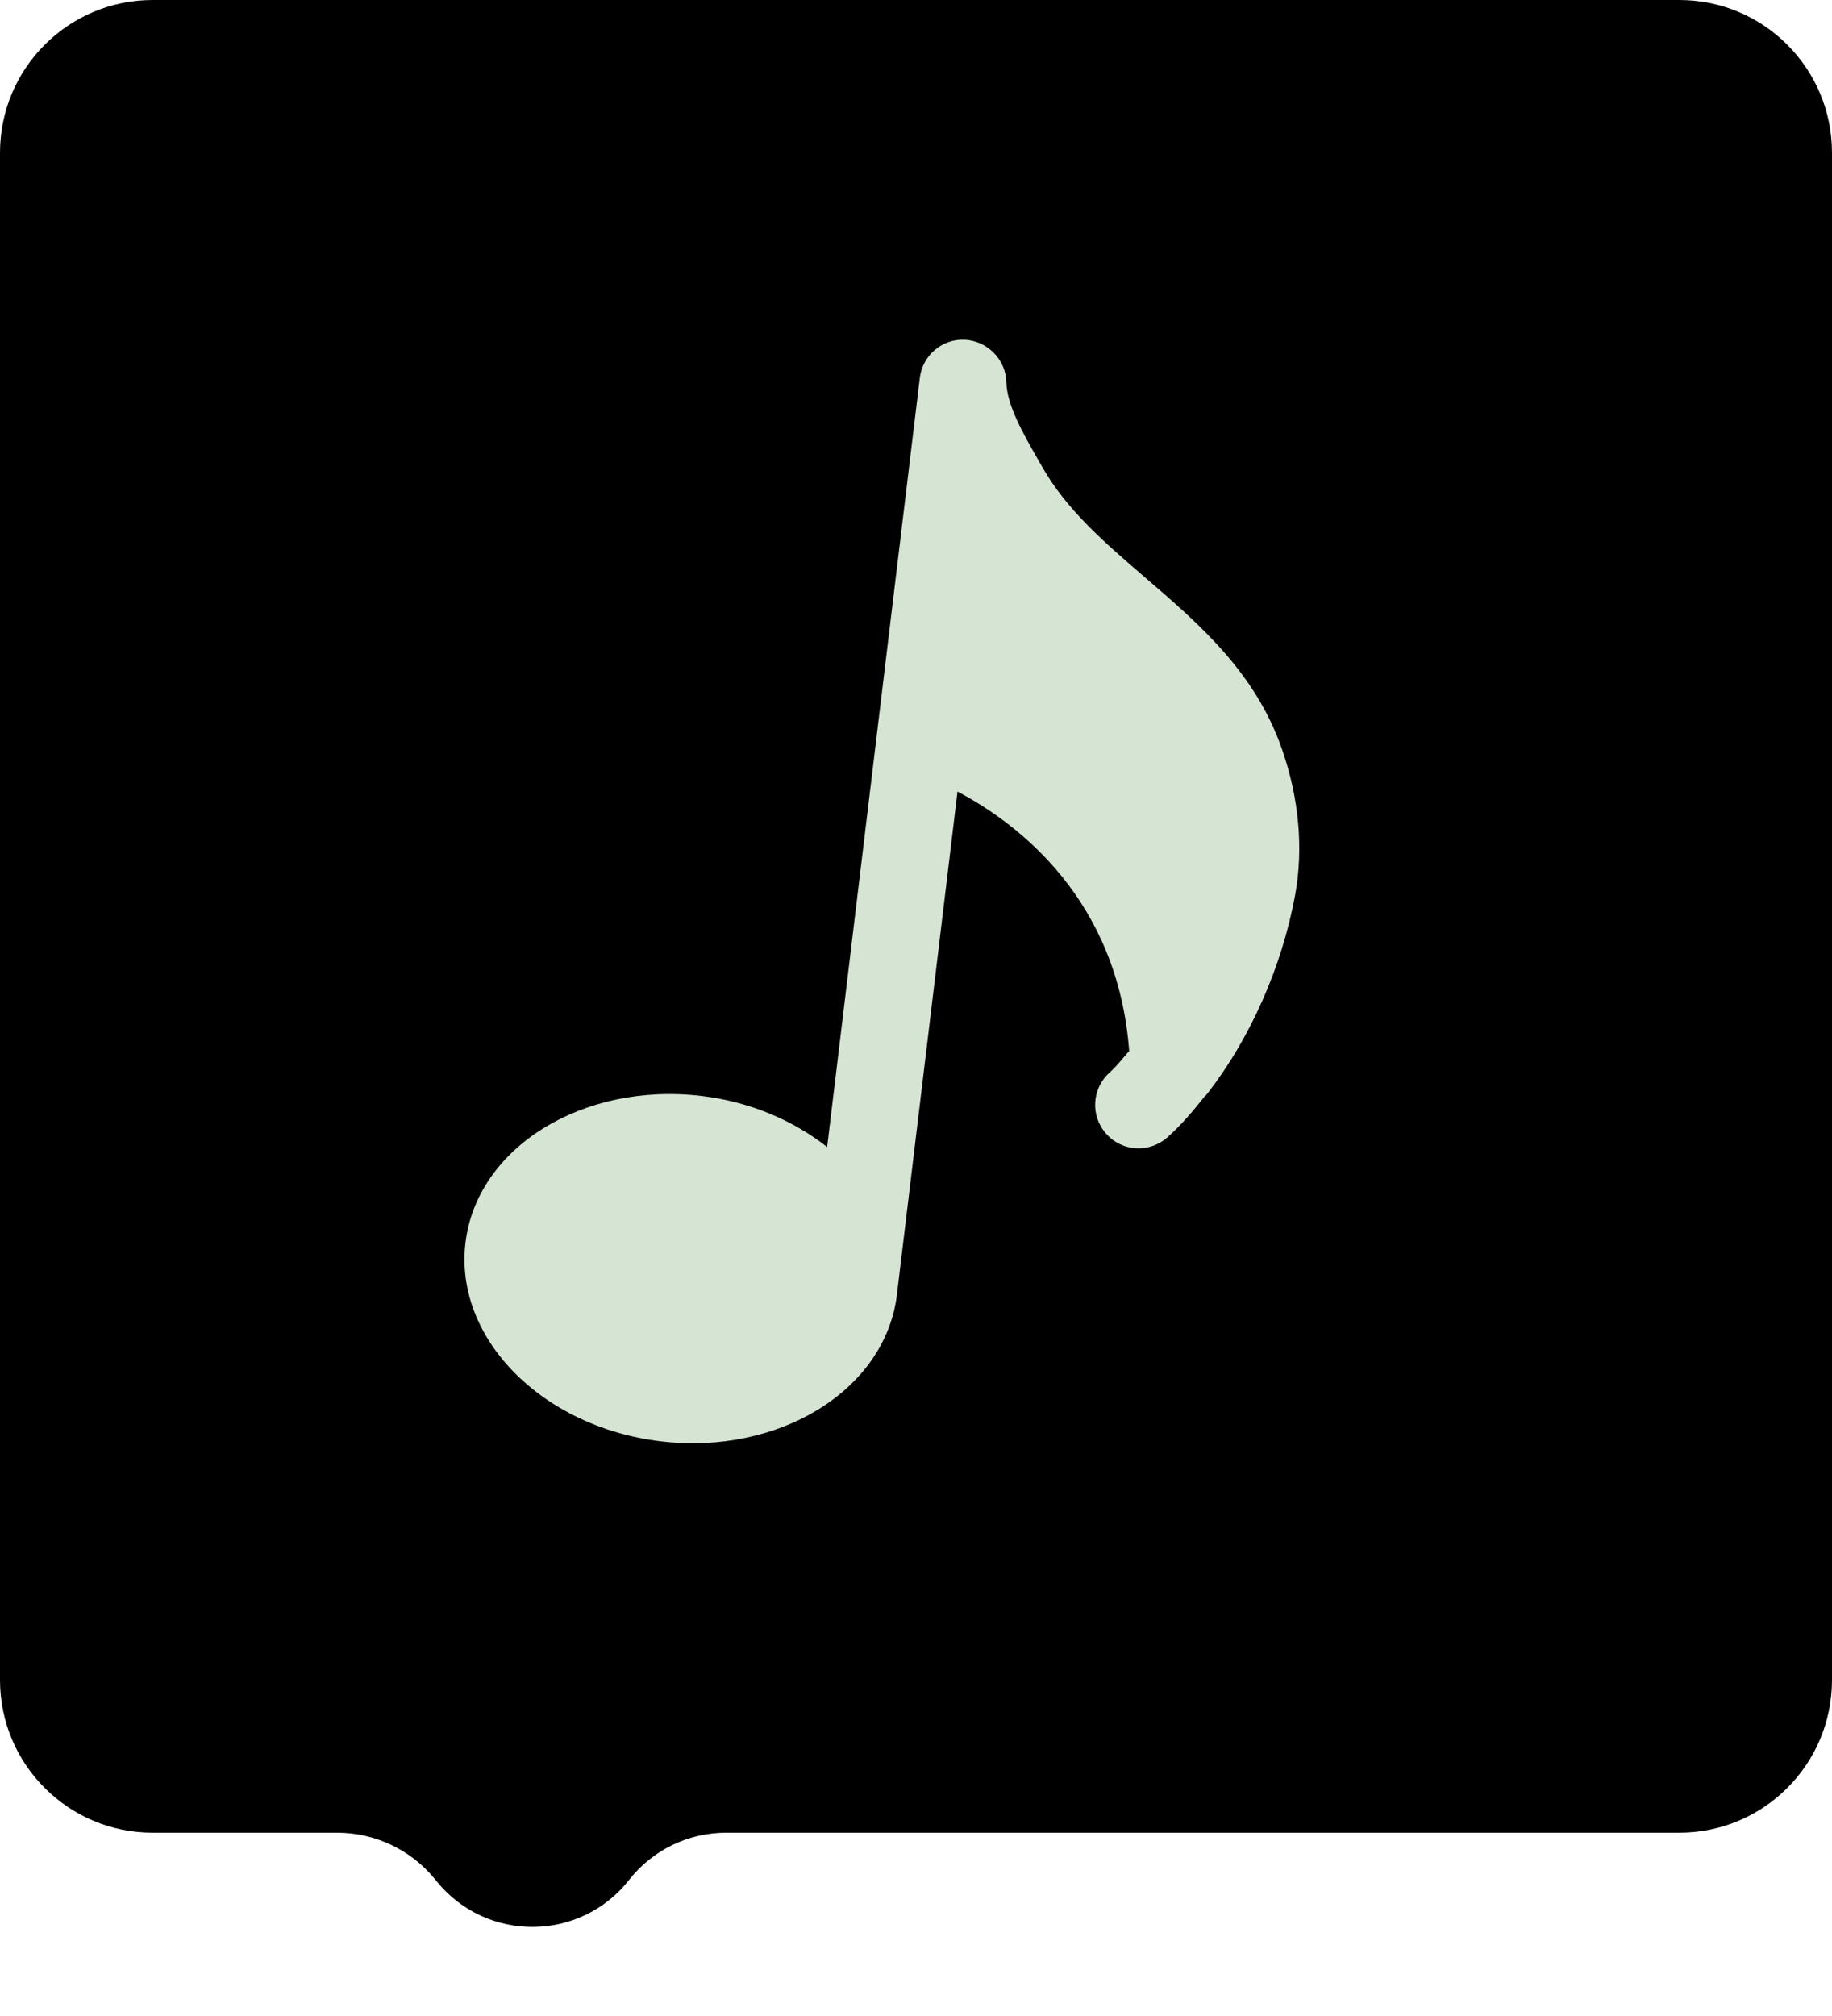 <svg width="60" height="66" viewBox="0 0 60 66" fill="none" xmlns="http://www.w3.org/2000/svg">
<path d="M0 5C0 2.239 2.239 0 5 0H55C57.761 0 60 2.239 60 5V55C60 57.761 57.761 60 55 60H23.777C22.539 60 21.37 60.569 20.606 61.542C19.013 63.573 15.949 63.604 14.314 61.606L14.239 61.514C13.455 60.556 12.282 60 11.044 60H5C2.239 60 0 57.761 0 55V5Z" fill="black"/>
<g clip-path="url(#clip0)">
<path d="M39.56 35.78C40.932 34.007 41.98 31.682 42.416 29.309C42.694 27.786 42.546 26.134 41.988 24.53C41.113 22.01 39.279 20.433 37.508 18.909C36.185 17.772 34.936 16.699 34.132 15.283L33.987 15.03C33.511 14.199 32.974 13.257 32.959 12.518C32.946 11.771 32.342 11.168 31.608 11.123C30.862 11.084 30.214 11.628 30.125 12.372L27.09 37.551C25.992 36.69 24.587 36.074 22.991 35.881C19.097 35.412 15.62 37.565 15.245 40.682C14.869 43.799 17.734 46.716 21.628 47.185C25.523 47.654 28.999 45.502 29.375 42.385L31.359 25.915C33.384 26.982 36.608 29.466 36.982 34.405C36.772 34.647 36.569 34.909 36.343 35.111C35.756 35.634 35.705 36.533 36.23 37.119C36.75 37.709 37.651 37.754 38.238 37.231C38.669 36.848 39.066 36.385 39.451 35.898C39.49 35.863 39.526 35.824 39.56 35.78Z" fill="#D6E4D4"/>
</g>
<defs>
<clipPath id="clip0">
<rect width="37" height="37" fill="white" transform="translate(13.346 8.919) rotate(6.872)"/>
</clipPath>
</defs>
</svg>
